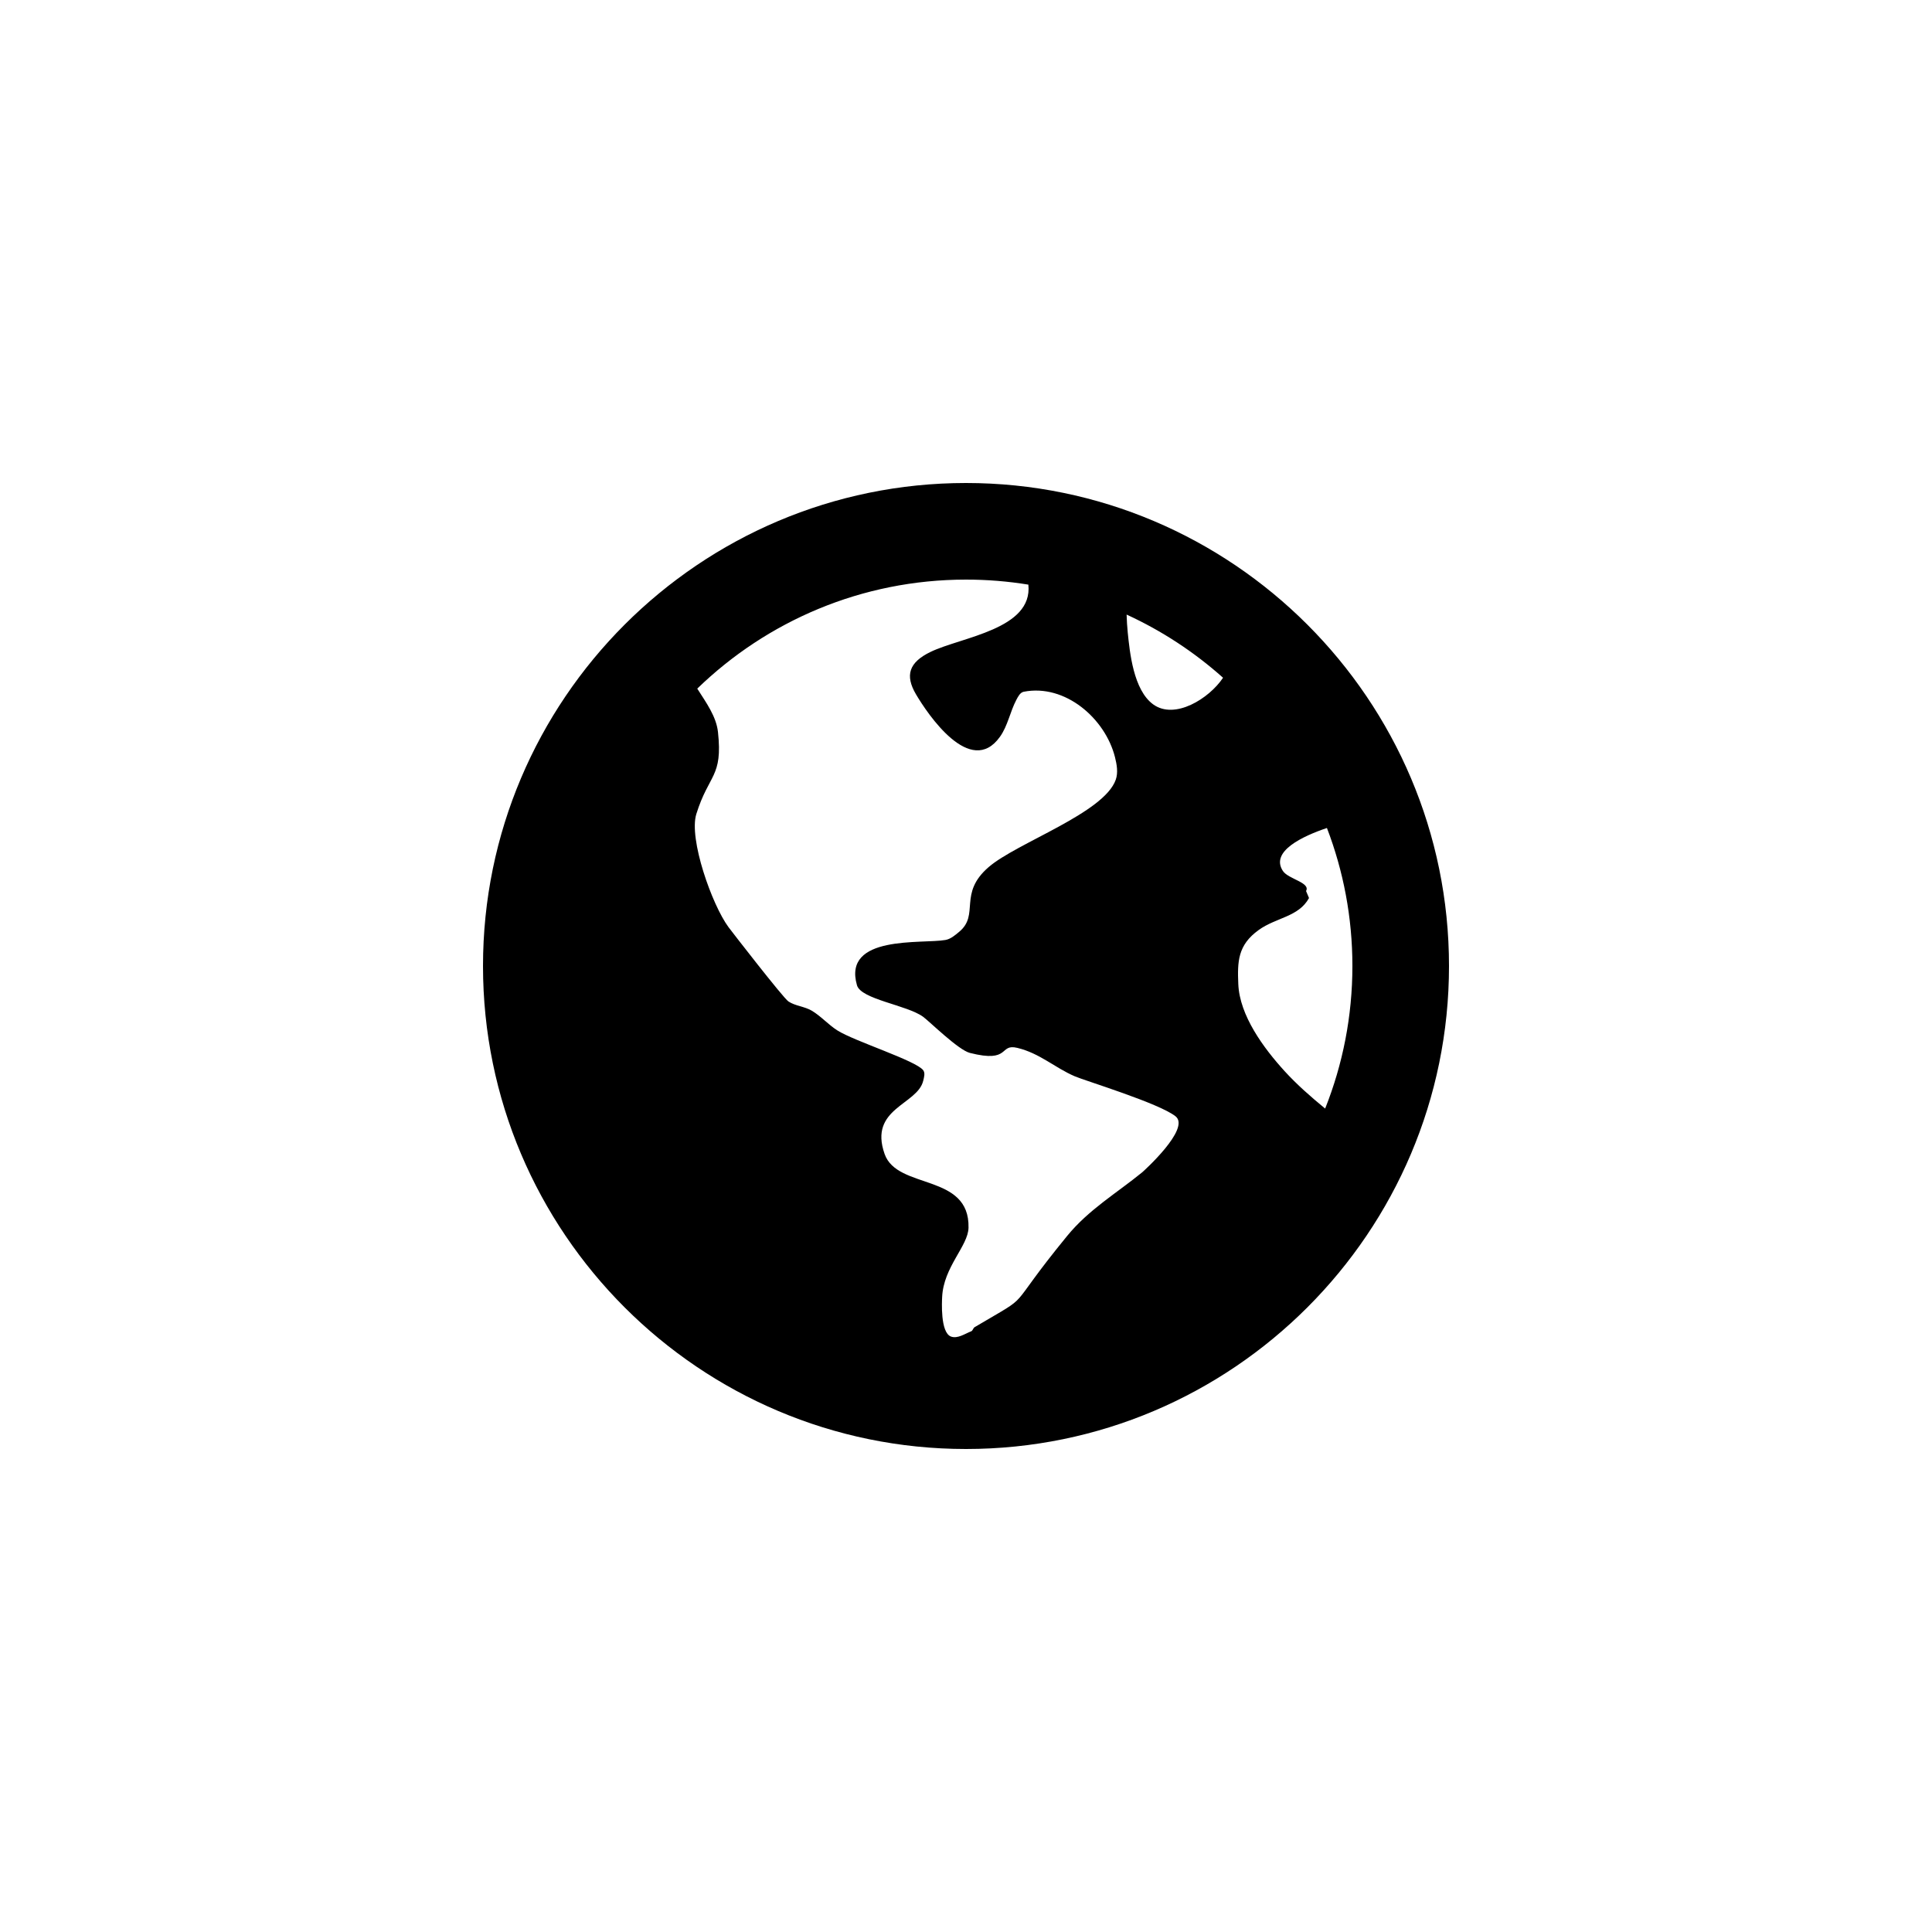 <svg height="1200" viewBox="0 0 1200 1200" width="1200" xmlns="http://www.w3.org/2000/svg"><path d="m600 900c-165.42 0-300-134.55-300-300 0-165.42 134.58-300 300-300s300 134.58 300 300c0 165.45-134.58 300-300 300zm224.178-385.722c-14.891 5.024-35.32 14.473-27.371 26.666 3.342 5.126 17.324 7.172 14.41 12.491l1.836 4.346c-6.468 11.804-20.353 12.003-31.267 19.866-12.991 9.36-13.249 19.582-12.653 33.64.826 19.484 15.673 39.68 28.849 54.113 7.578 8.301 16.213 15.864 25.092 23.146 10.92-27.411 16.927-57.291 16.927-88.547 0-30.186-5.602-59.088-15.822-85.722zm-124.421-132.55c.12 3.708.318 7.41.7 11.101 1.243 12.026 3.46 35.783 15.872 44.719 13.369 9.625 34.629-3.575 43.331-16.587-17.795-15.886-37.965-29.166-59.903-39.233zm-61.021-18.604c-12.612-2.055-25.552-3.124-38.736-3.124-64.803 0-123.693 25.821-166.92 67.714 5.526 8.685 11.825 17.284 12.871 26.997 3.031 28.148-5.602 25.817-13.446 50.87-4.813 15.373 9.713 56.415 19.995 70.303 1.577 2.13 33.957 43.987 37.223 46.145 4.288 2.833 9.993 3.076 14.421 5.698 5.823 3.448 10.316 8.719 16.031 12.332 10.61 6.707 48.914 18.745 53.27 24.71 1.282 1.756.493 4.353 0 6.45-3.553 15.098-34.013 17.013-24.007 45.532 7.865 22.417 52.892 11.728 52.128 45.808-.256 11.416-15.535 24.345-16.388 43.085-.115 2.524-1.228 22.035 5.502 24.511 4.05 1.49 8.543-1.682 12.55-3.275 1.048-.417 1.166-1.989 2.133-2.562 38.182-22.616 17.009-7.216 57.448-56.645 13.43-16.415 30.556-26.436 46.666-39.565.369-.301 30.322-27.148 20.661-34.764-10.391-8.192-55.963-21.983-62.586-24.84-12.532-5.407-21.651-14.26-35.661-17.654-11.623-2.816-3.921 9.638-29.509 3.121-7.182-1.829-25.017-19.511-29.033-22.44-10.028-7.313-38.538-10.783-41.068-19.564-9.086-31.524 40.319-25.564 54.927-28.138 3.308-.583 6.048-2.984 8.594-5.108 12.833-10.703-.867-23.632 18.283-40.179 17.469-15.095 71.734-33.513 78.949-54.313 1.526-4.399.64-9.403-.492-13.912-6.026-24.012-30.884-45.683-56.663-40.67-2.276.443-3.557 3.047-4.614 5.046-3.911 7.401-5.285 16.074-10.164 22.915-18.307 25.67-45.006-14.198-52.176-26.374-6.919-11.751-4.407-19.837 9.086-26.344 19.246-9.281 63.611-13.99 60.723-41.768z" fill-rule="evenodd"/></svg>